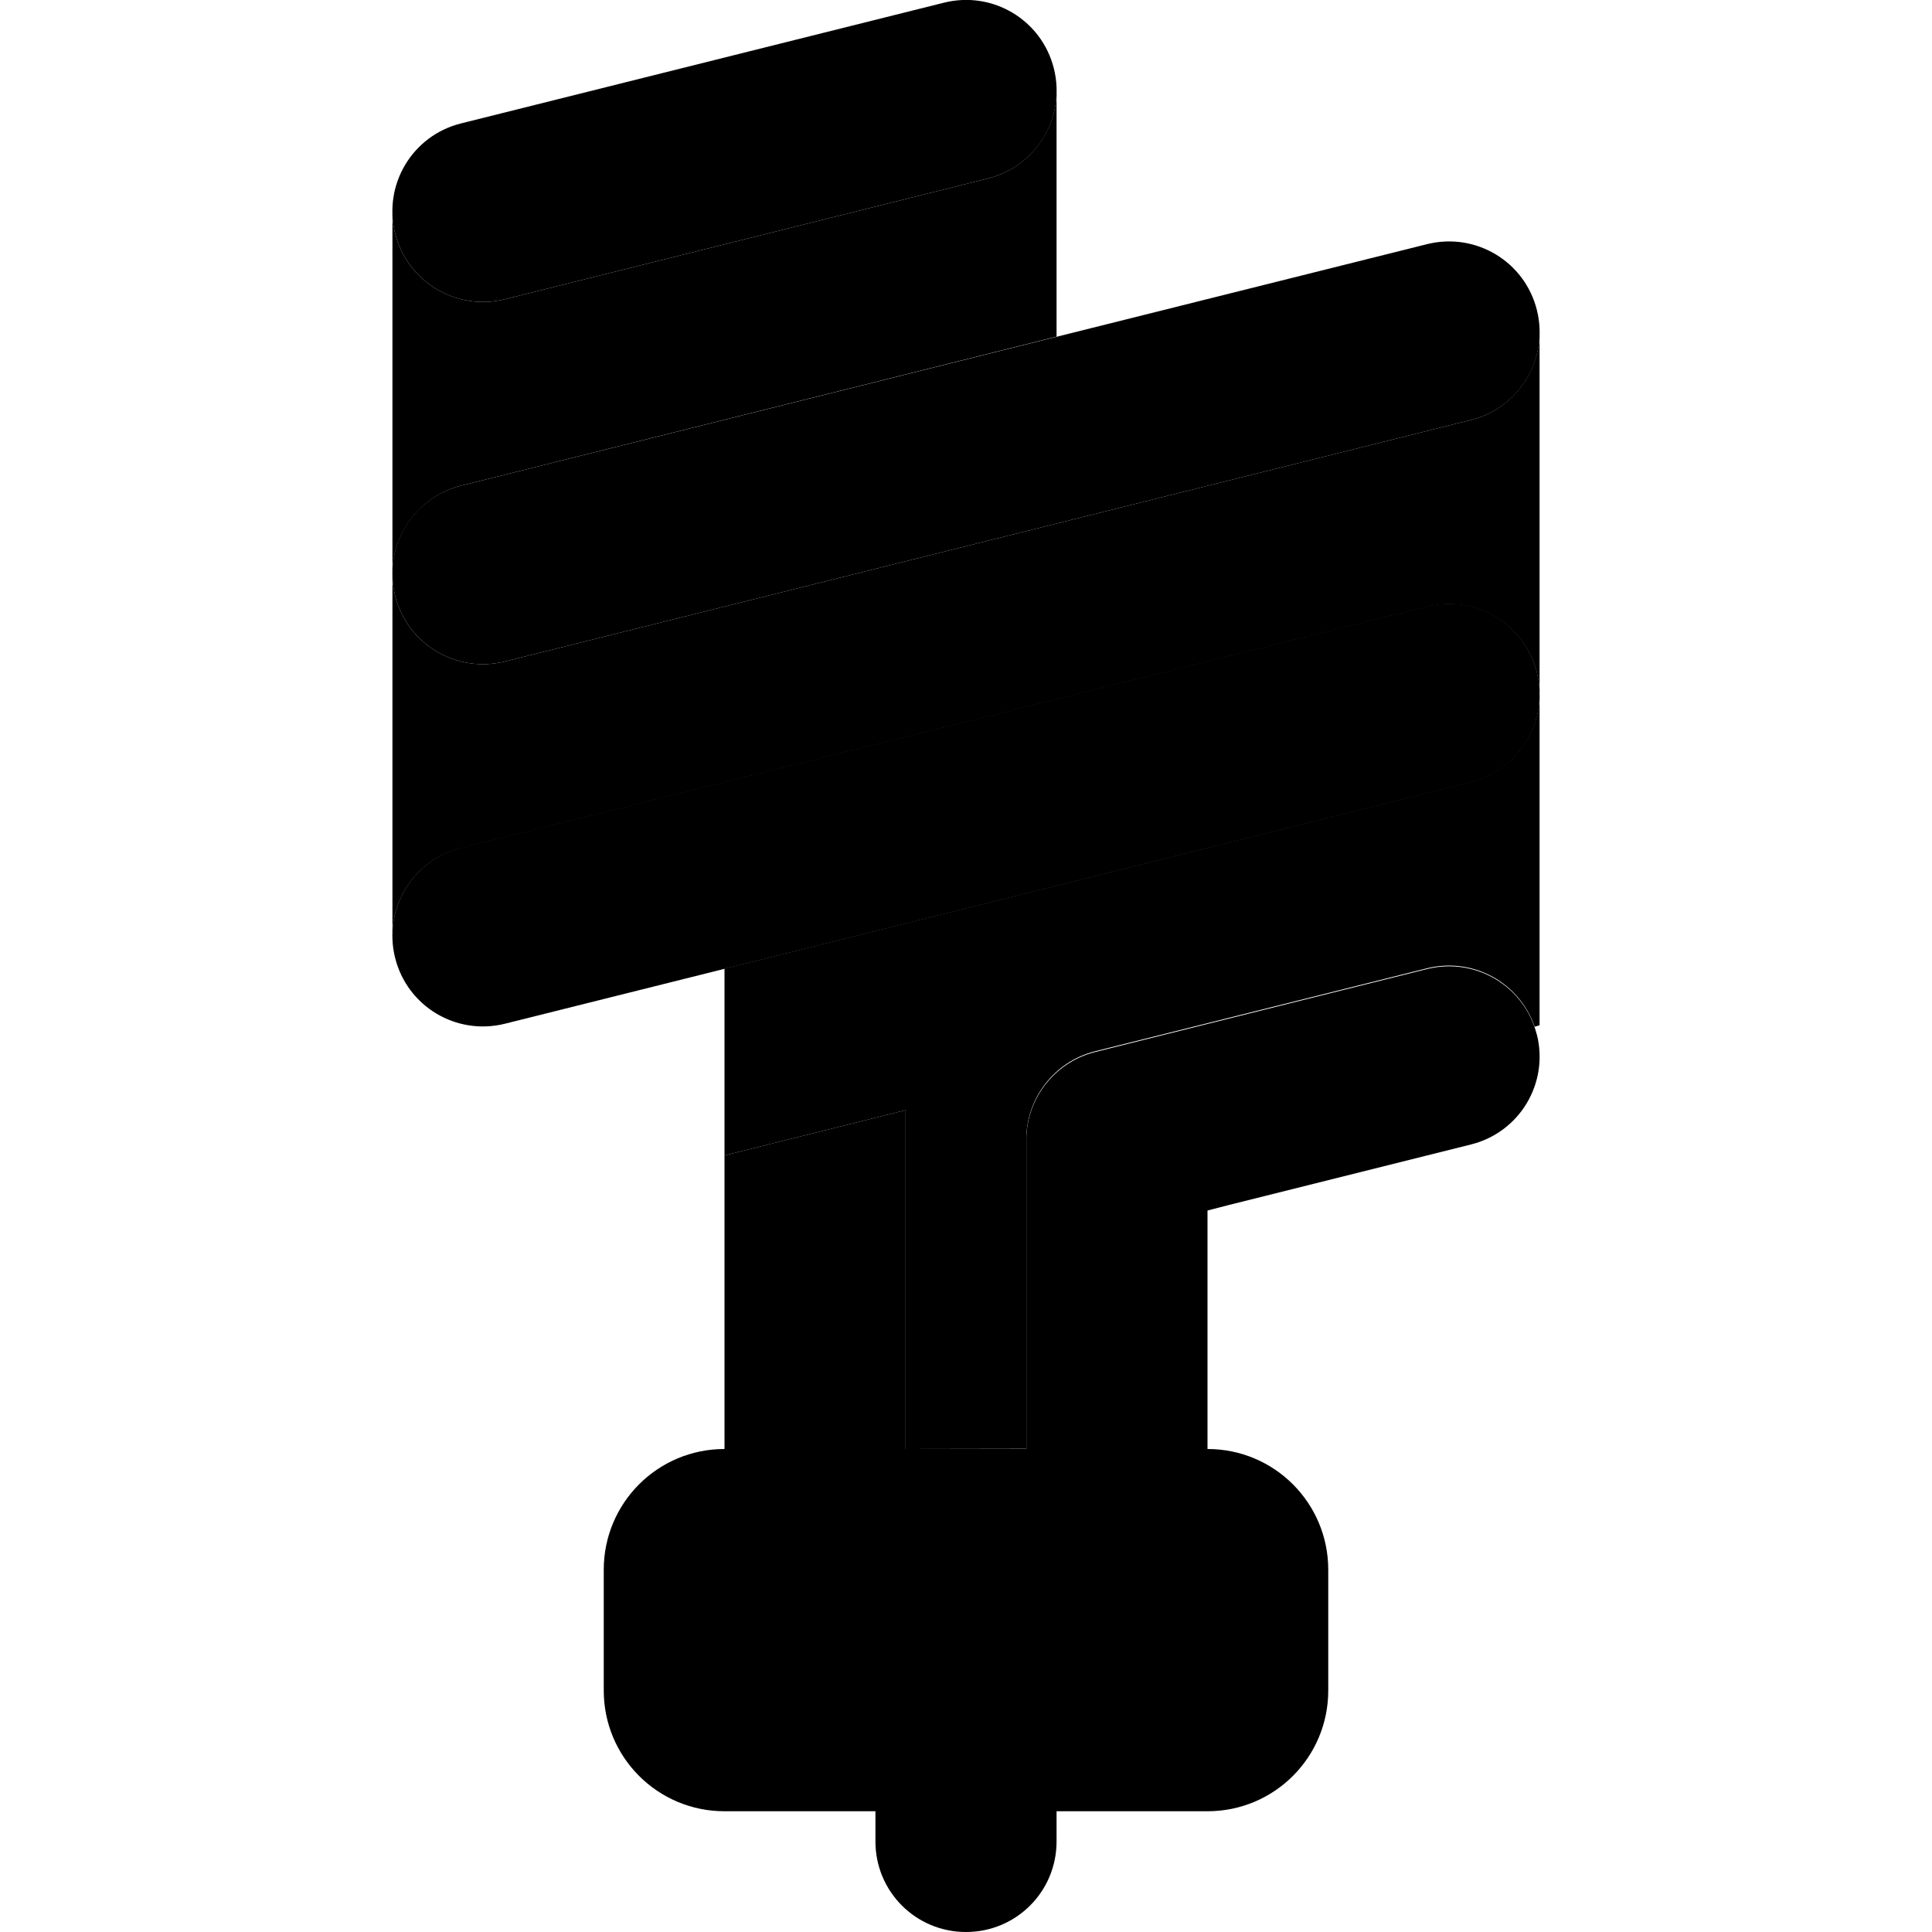 <svg xmlns="http://www.w3.org/2000/svg" width="24" height="24" viewBox="0 0 320 512">
    <path class="pr-icon-duotone-secondary" d="M8 56.6c0 1.7 .3 3.5 .7 5.2C11.9 74.7 25 82.5 37.8 79.3l128-32c10.8-2.7 18-12.3 18.2-22.9l0 64.8L26.2 128.7C15.5 131.4 8.3 140.9 8 151.4L8 56.6zm0 96c0 1.7 .3 3.5 .7 5.2c3.2 12.9 16.2 20.7 29.1 17.5l256-64c10.8-2.7 18-12.3 18.2-22.9l0 95.3c0-1.8-.3-3.6-.7-5.4c-3.2-12.9-16.2-20.7-29.1-17.5l-256 64C15.5 227.4 8.3 236.8 8 247.3l0-94.7zM96 256.7l197.8-49.5c10.8-2.7 18-12.3 18.2-22.9l0 87.4-1.3 .4c-4-11.7-16.3-18.5-28.5-15.5l-64 16-16 4c-2.7 .7-5.3 1.3-8 2c-11.1 2.8-18.5 12.9-18.2 23.9l0 81.4 25.6 0L144 384l0-89.8-48 12 0-49.5z"/>
    <path class="pr-icon-duotone-primary" d="M165.8 47.3l-128 32C25 82.5 11.9 74.7 8.7 61.8S13.3 35.9 26.2 32.7l128-32c12.9-3.2 25.9 4.6 29.1 17.5s-4.6 25.9-17.5 29.1zM311.3 82.2c3.2 12.9-4.6 25.9-17.5 29.1l-256 64c-12.9 3.2-25.9-4.6-29.1-17.5s4.6-25.9 17.5-29.1l256-64c12.9-3.2 25.9 4.6 29.1 17.5zm0 96c3.2 12.9-4.6 25.9-17.5 29.1l-256 64c-12.9 3.2-25.9-4.6-29.1-17.5s4.6-25.9 17.5-29.1l256-64c12.9-3.2 25.9 4.6 29.1 17.5zM144 384l80 0c17.7 0 32 14.3 32 32l0 32c0 17.7-14.3 32-32 32l-40 0 0 8c0 13.3-10.7 24-24 24s-24-10.7-24-24l0-8-40 0c-17.7 0-32-14.3-32-32l0-32c0-17.7 14.3-32 32-32l0-77.8 48-12 0 89.8zM311.3 274.2c3.2 12.9-4.6 25.9-17.5 29.1l-64 16-5.8 1.5 0 63.3-48 0 0-81.4c-.3-11 7.1-21.1 18.2-23.9l8-2s0 0 0 0l16-4 64-16c12.9-3.2 25.9 4.6 29.1 17.5z"/>
</svg>